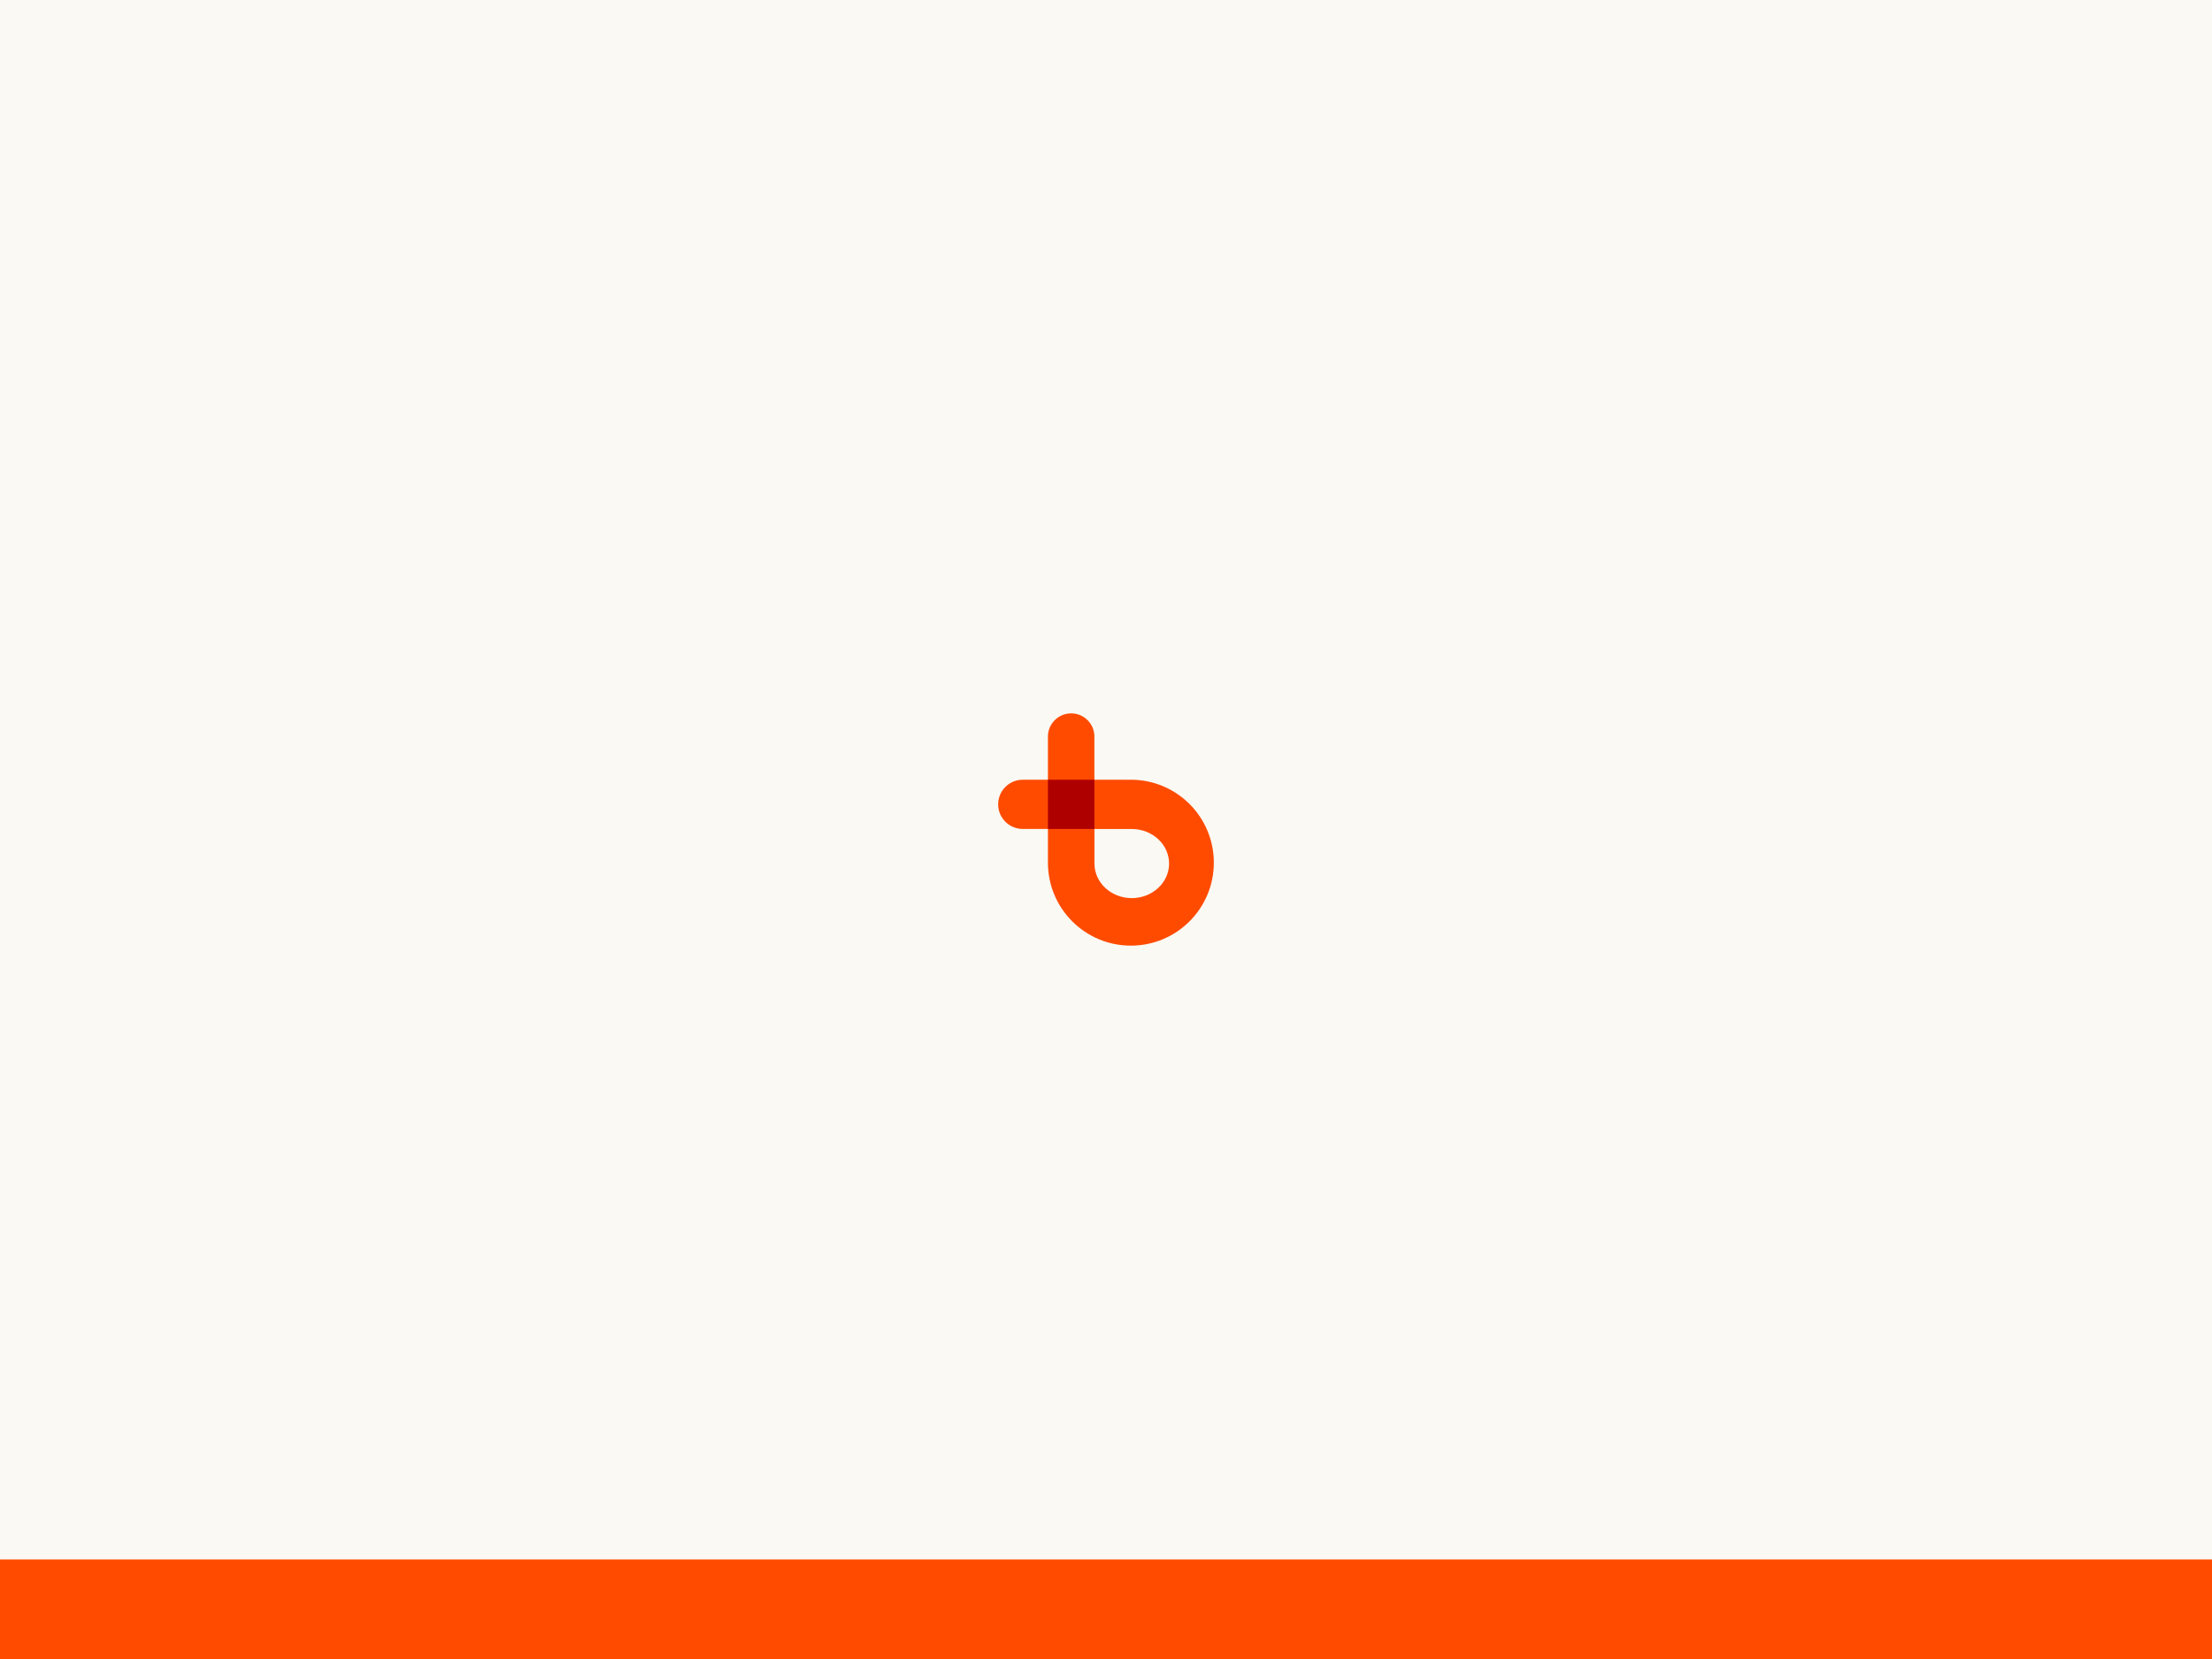 <?xml version="1.0" encoding="UTF-8" standalone="no"?>
<svg width="800px" height="600px" viewBox="0 0 800 600" version="1.1" xmlns="http://www.w3.org/2000/svg" xmlns:xlink="http://www.w3.org/1999/xlink" xmlns:sketch="http://www.bohemiancoding.com/sketch/ns">
    <rect x="0" y="0" width="800" height="600" fill="#333333" stroke="none"/>
    <title>Branch</title>
    <description>Created with Sketch (http://www.bohemiancoding.com/sketch)</description>
    <defs></defs>
    <g id="Large icons" fill="#D8D8D8" fill-rule="evenodd">
        <g id="Branch">
            <path d="M0,0 L0,600 L800,600 L800,0 L0,0 Z M0,0" id="Rectangle 99" fill="#FAF9F4"></path>
            <g id="brance">
                <path d="M409,342 C392.431,342 379,328.569 379,312 C379,311.914 379,311.828 379.001,311.742 C379,311.697 379,311.652 379,311.606 L379,299.8 L369.898,299.8 C364.978,299.8 361,295.815 361,290.9 C361,285.984 364.984,282 369.898,282 L379,282 L379,266.394 C379,261.762 382.761,258 387.4,258 C392.03,258 395.8,261.758 395.8,266.394 L395.8,282 L407.102,282 C407.327,282 407.55,282.008 407.771,282.025 C408.179,282.008 408.588,282 409,282 C425.569,282 439,295.431 439,312 C439,328.569 425.569,342 409,342 Z M409.317,324.817 C416.773,324.817 422.817,319.22 422.817,312.317 C422.817,305.413 416.773,299.817 409.317,299.817 L395.817,299.817 L395.817,312.317 C395.817,319.22 401.861,324.817 409.317,324.817 Z M409.317,324.817" id="Oval 46" fill="#FF4B00"></path>
                <path d="M379,282 L379,299.8 L395.8,299.8 L395.8,282 L379,282 Z M379,282" id="Rectangle 107" fill="#AF0000"></path>
            </g>
            <path d="M0,564 L0,600 L800,600 L800,564 L0,564 Z M0,564" id="Rectangle 108" fill="#FF4B00"></path>
        </g>
    </g>
</svg>